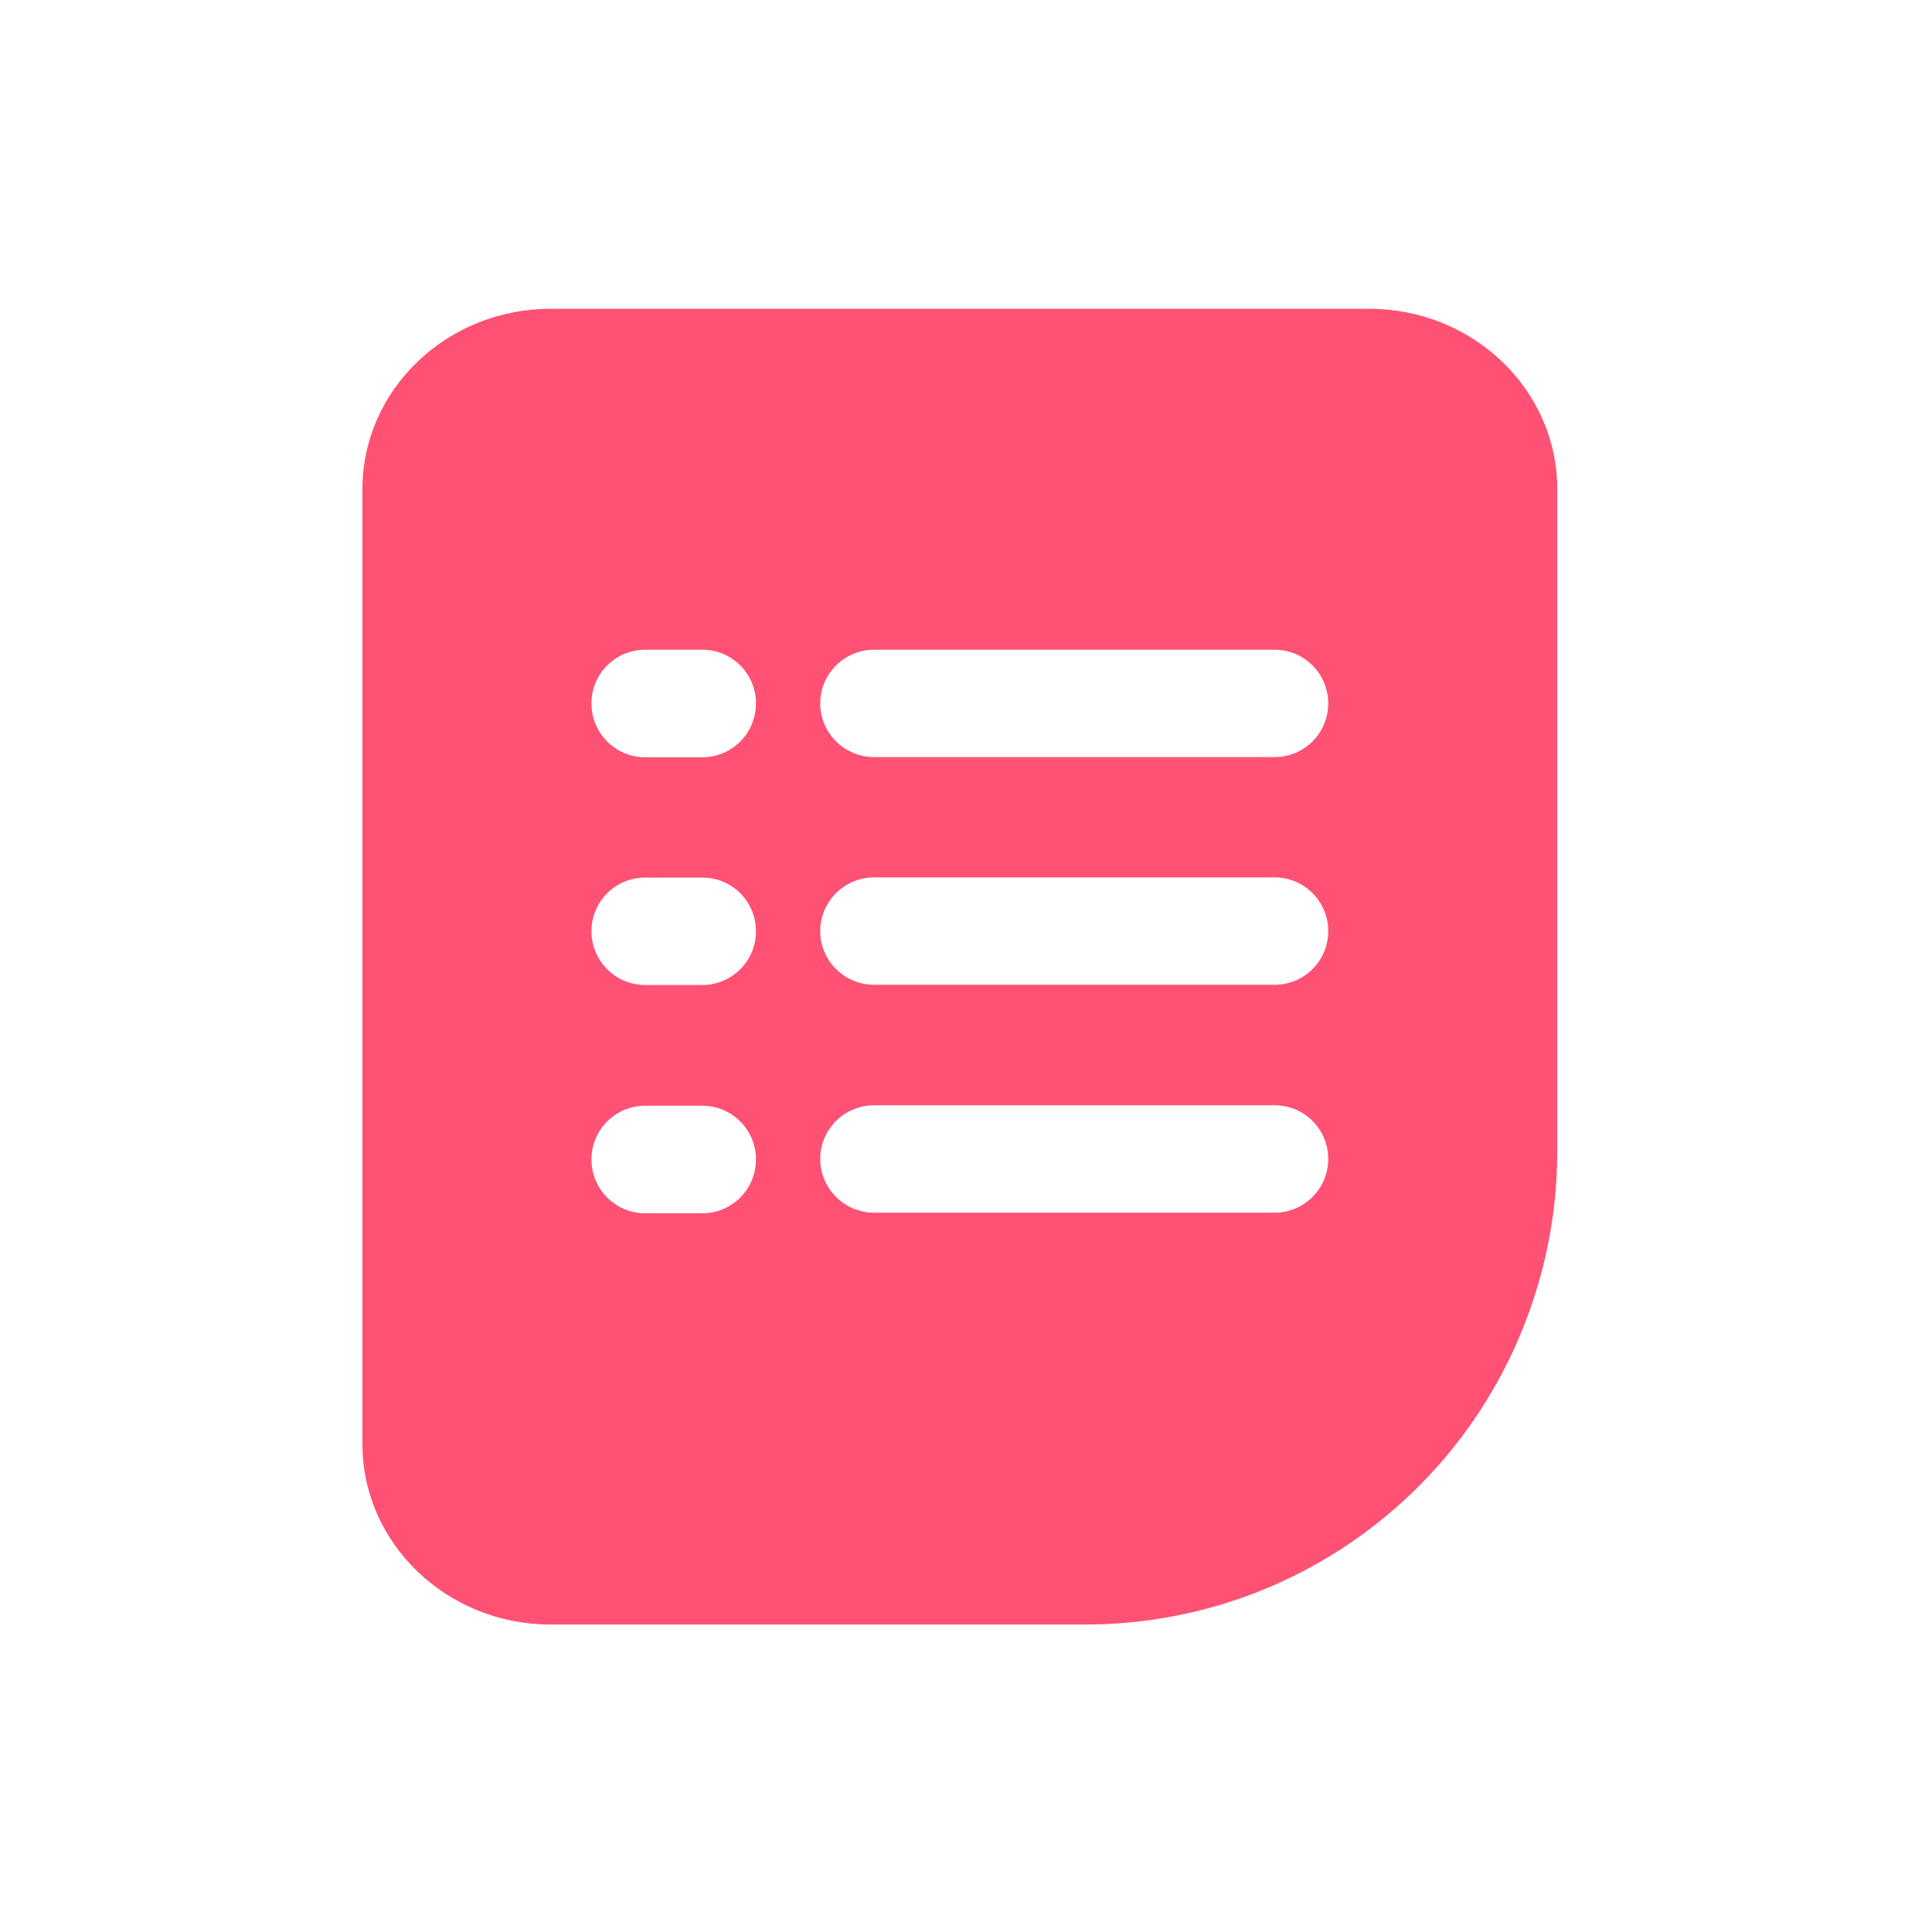 <?xml version="1.0" encoding="UTF-8"?>
<svg xmlns="http://www.w3.org/2000/svg" xmlns:xlink="http://www.w3.org/1999/xlink" width="35px" height="35px" viewBox="0 0 35 35" version="1.1">
<g id="surface1">
<path style=" stroke:none;fill-rule:nonzero;fill:rgb(100%,31.765%,45.49%);fill-opacity:1;" d="M 24.809 5.594 L 9.973 5.594 C 8.094 5.594 6.566 7.059 6.566 8.859 L 6.566 26.164 C 6.566 27.961 8.094 29.43 9.973 29.43 L 19.652 29.43 C 21.871 29.43 23.98 28.582 25.582 27.043 C 27.254 25.438 28.211 23.184 28.211 20.867 L 28.211 8.859 C 28.211 7.059 26.684 5.594 24.805 5.594 Z M 12.723 21.98 L 11.688 21.98 C 11.148 21.98 10.715 21.543 10.715 21.004 C 10.715 20.469 11.148 20.031 11.688 20.031 L 12.723 20.031 C 13.262 20.031 13.695 20.469 13.695 21.004 C 13.695 21.543 13.262 21.98 12.723 21.98 Z M 12.723 17.844 L 11.688 17.844 C 11.148 17.844 10.715 17.406 10.715 16.871 C 10.715 16.332 11.148 15.898 11.688 15.898 L 12.723 15.898 C 13.262 15.898 13.695 16.332 13.695 16.871 C 13.695 17.406 13.262 17.844 12.723 17.844 Z M 12.723 13.719 L 11.688 13.719 C 11.148 13.719 10.715 13.281 10.715 12.742 C 10.715 12.207 11.148 11.77 11.688 11.77 L 12.723 11.77 C 13.262 11.77 13.695 12.207 13.695 12.742 C 13.695 13.281 13.262 13.719 12.723 13.719 Z M 23.09 21.969 L 15.836 21.969 C 15.297 21.969 14.859 21.531 14.859 20.996 C 14.859 20.457 15.297 20.023 15.836 20.023 L 23.09 20.023 C 23.629 20.023 24.062 20.457 24.062 20.996 C 24.062 21.531 23.629 21.969 23.09 21.969 Z M 23.09 17.84 L 15.836 17.84 C 15.297 17.84 14.859 17.406 14.859 16.867 C 14.859 16.332 15.297 15.895 15.836 15.895 L 23.09 15.895 C 23.629 15.895 24.062 16.332 24.062 16.867 C 24.062 17.406 23.629 17.84 23.09 17.84 Z M 23.09 13.715 L 15.836 13.715 C 15.297 13.715 14.859 13.281 14.859 12.742 C 14.859 12.207 15.297 11.77 15.836 11.77 L 23.09 11.77 C 23.629 11.77 24.062 12.207 24.062 12.742 C 24.062 13.281 23.629 13.715 23.09 13.715 Z M 23.09 13.715 "/>
</g>
</svg>
